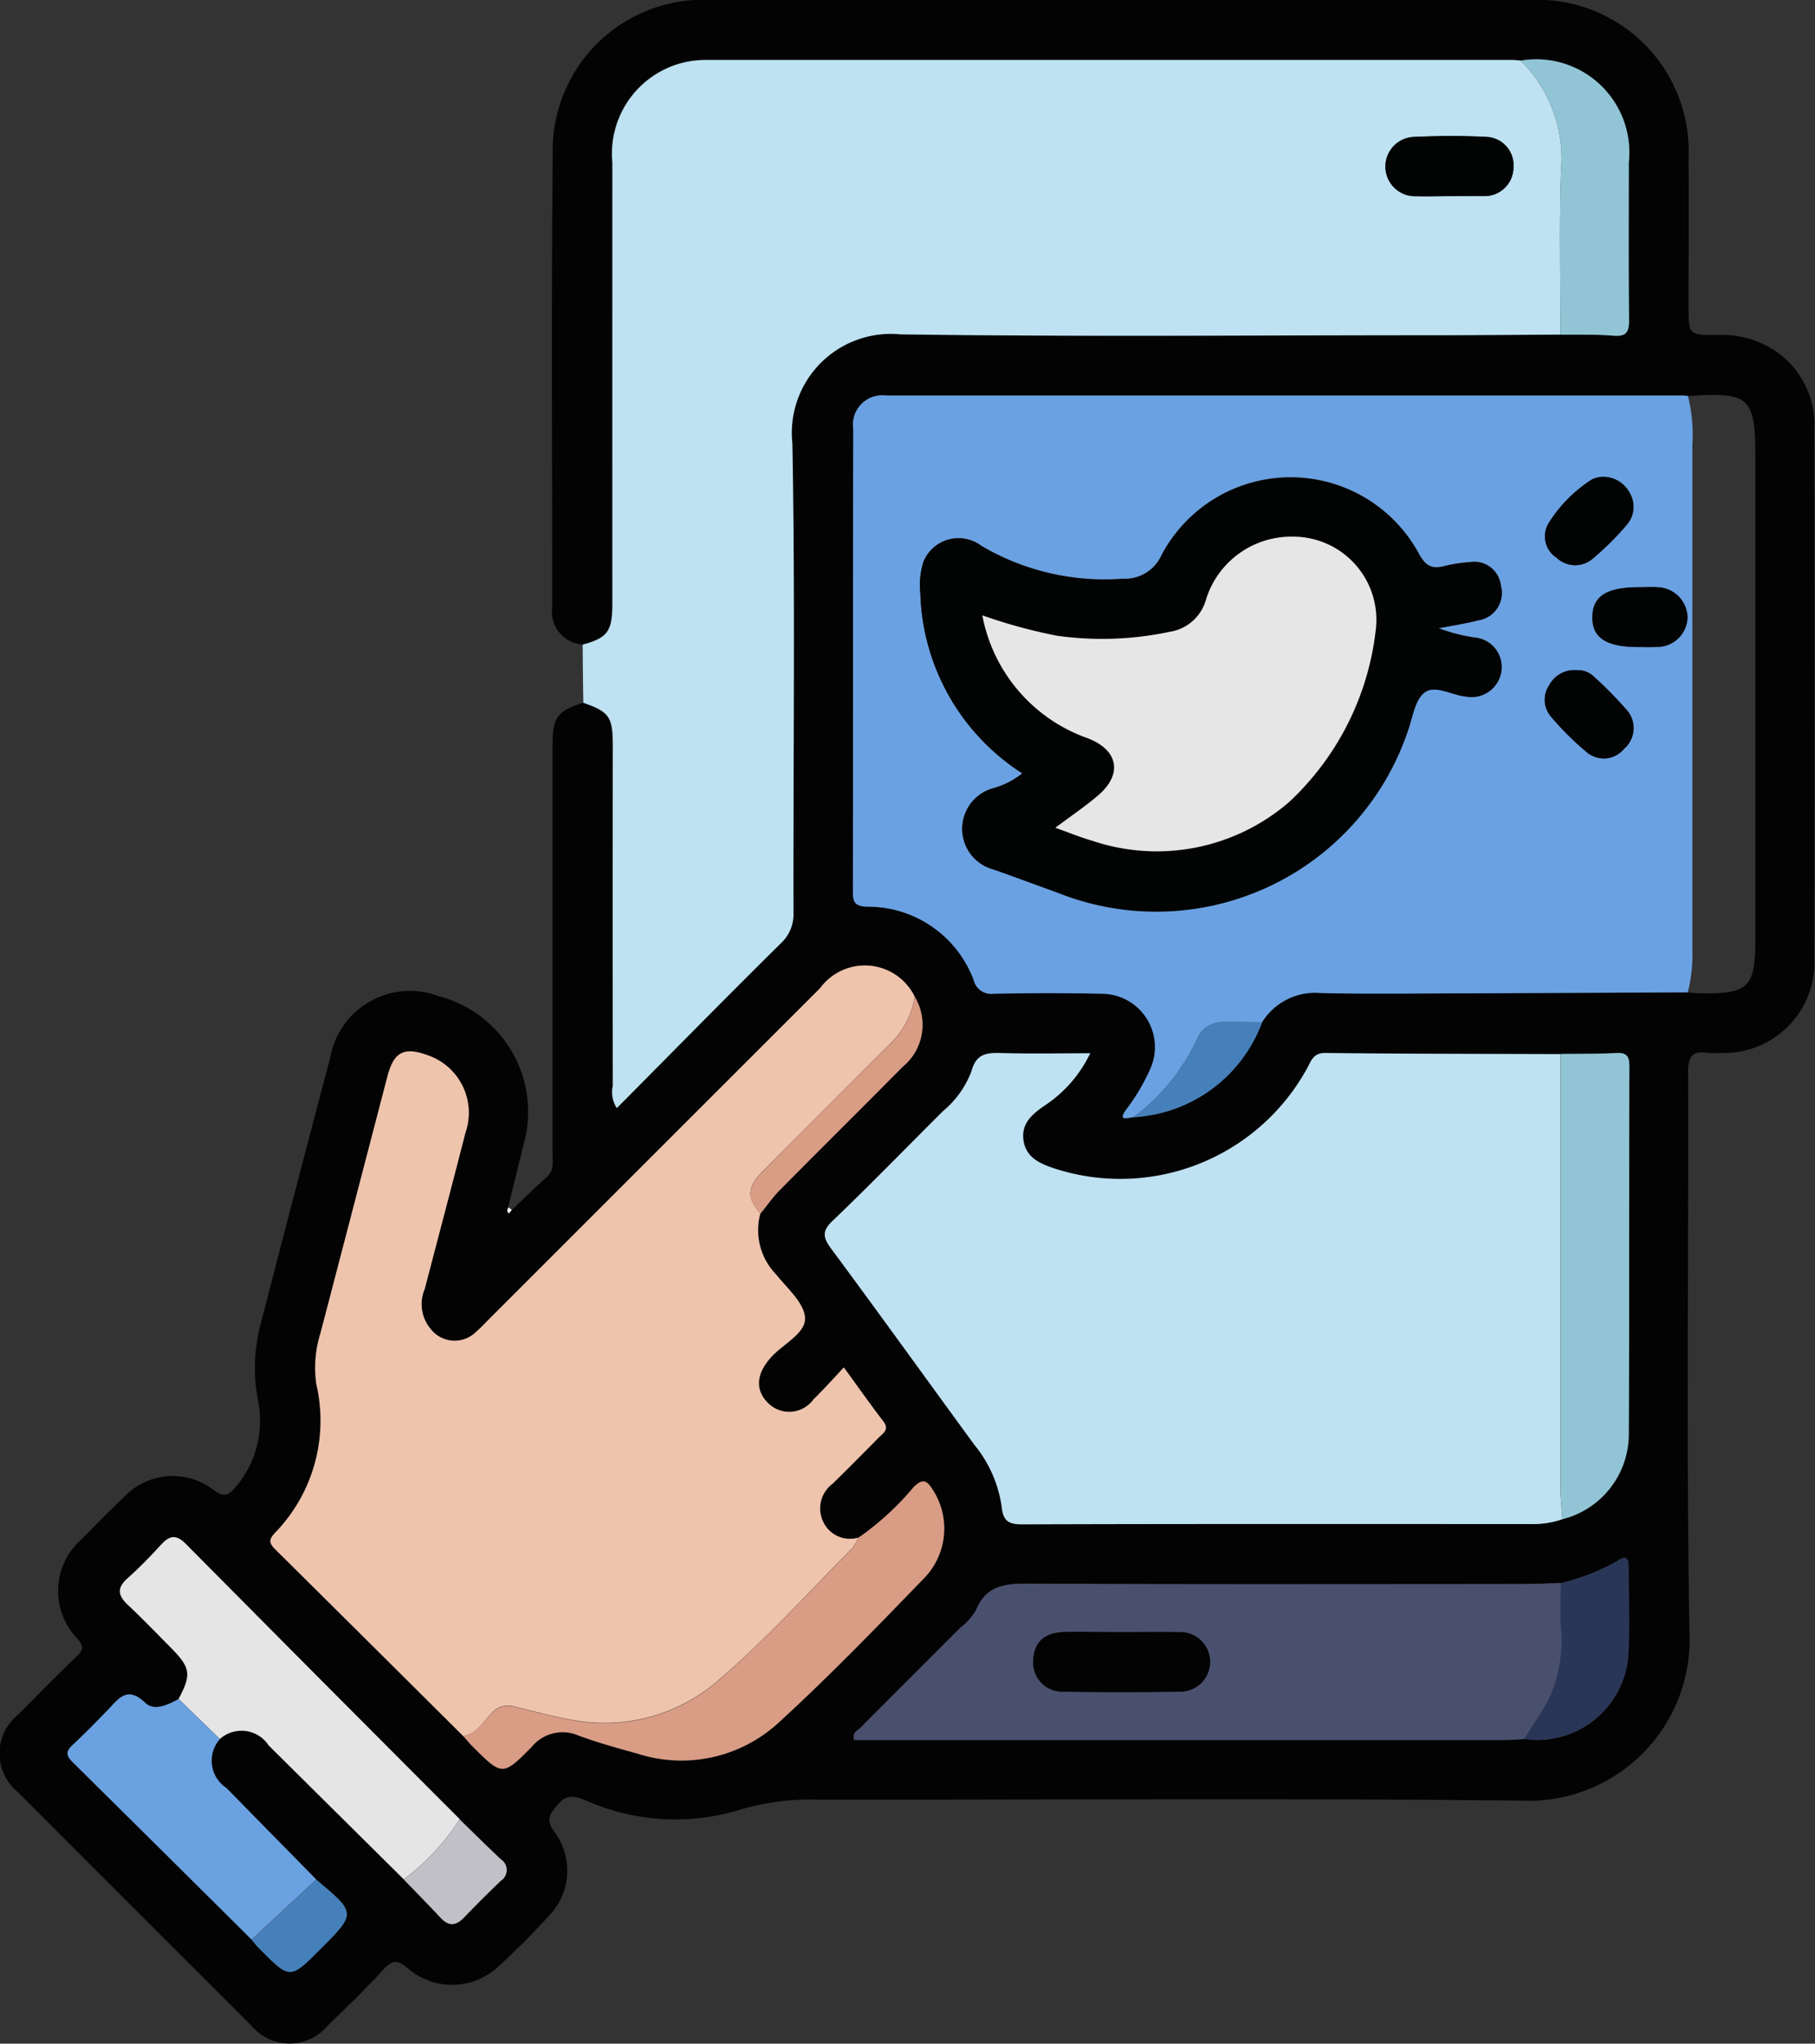<svg id="Grupo_988705" data-name="Grupo 988705" xmlns="http://www.w3.org/2000/svg" width="45.291" height="50.989" viewBox="0 0 45.291 50.989">
  <rect x="0" y="0" width="45.291" height="50.989" fill="#333333" stroke="none"/>
  <path id="Trazado_646749" data-name="Trazado 646749" d="M1859.386,360.327c.287-.272.567-.552.864-.814.2-.172.152-.389.152-.6q0-5.077,0-10.154c0-.723.105-.87.758-1.087.643.224.735.348.736,1.052q0,4.254,0,8.507a.73.73,0,0,0,.1.554c1.377-1.388,2.724-2.759,4.09-4.109a.987.987,0,0,0,.317-.78c-.009-3.9.045-7.795-.028-11.691a2.472,2.472,0,0,1,2.7-2.725c4.394.063,8.789.023,13.184.022,1.094,0,2.188-.01,3.282-.015.447.005.9-.011,1.341.023.325.024.379-.105.376-.4-.014-1.309,0-2.618-.007-3.928a2.323,2.323,0,0,0-2.7-2.537c-.066-.005-.132-.015-.2-.015q-10.05,0-20.1,0a2.4,2.4,0,0,0-.494.044,2.337,2.337,0,0,0-1.868,2.514q-.006,5.5,0,10.995c0,.707-.116.861-.742,1.035a.82.82,0,0,1-.753-.934c0-3.766-.024-7.533.012-11.3a3.762,3.762,0,0,1,3.941-3.849q10.229-.007,20.458,0a3.781,3.781,0,0,1,3.945,3.943c.008,1.228,0,2.455,0,3.683,0,.734,0,.742.717.734a2.417,2.417,0,0,1,1.2.256,2.208,2.208,0,0,1,1.221,2.071q.012,6.62,0,13.239a2.256,2.256,0,0,1-2.357,2.347,1.729,1.729,0,0,1-.3,0c-.386-.062-.493.084-.492.48.015,4.662-.047,9.325.033,13.986a4.019,4.019,0,0,1-4.2,4.19c-5.84-.065-11.68-.019-17.521-.024a6.142,6.142,0,0,0-2.044.273,5.5,5.5,0,0,1-3.745-.242c-.231-.085-.465-.214-.711.072-.215.25-.34.381-.089.718a1.624,1.624,0,0,1-.171,2.1c-.392.427-.8.841-1.231,1.232a1.689,1.689,0,0,1-2.269.055c-.272-.233-.4-.2-.621.042-.437.476-.9.926-1.368,1.376a1.24,1.24,0,0,1-1.924,0q-2.911-2.9-5.808-5.806a1.246,1.246,0,0,1,.015-1.958c.477-.486.955-.97,1.445-1.441.166-.159.175-.246.019-.435a1.713,1.713,0,0,1,.108-2.491c.348-.356.7-.713,1.058-1.053a1.672,1.672,0,0,1,2.224-.173c.255.187.368.155.55-.063a2.542,2.542,0,0,0,.559-2.187,4.3,4.3,0,0,1,.066-1.872q.863-3.34,1.743-6.675a2.02,2.02,0,0,1,2.707-1.518,2.977,2.977,0,0,1,2.121,3.676c-.129.53-.262,1.059-.393,1.589-.028.052-.048.1.007.153Zm-4.88,16.705q-1.122-1.142-2.243-2.284a.774.774,0,1,1,1.057-1.055q1.688,1.667,3.37,3.339c.308.319.62.636.925.958.206.218.387.191.585-.018.295-.311.6-.614.909-.909a.32.32,0,0,0,0-.541c-.347-.327-.685-.662-1.026-.994q-3.419-3.432-6.834-6.868c-.237-.239-.4-.211-.614.019-.269.293-.548.578-.843.844-.264.238-.234.428.01.658.374.352.73.722,1.092,1.087.478.482.5.659.176,1.262-.268.145-.606.312-.833.094-.448-.431-.662-.1-.931.18-.287.3-.575.593-.878.874-.17.158-.172.261,0,.429q2.241,2.206,4.466,4.428c.064.074.123.153.192.222.763.772.763.771,1.519.016C1855.506,377.87,1855.506,377.87,1854.505,377.032Zm30.145-3.505a2.278,2.278,0,0,0,2.585-1.98c.062-.757.016-1.522.018-2.283,0-.2-.024-.354-.274-.184a5.4,5.4,0,0,1-1.421.556c-.348.009-.7.025-1.044.025-4.064,0-8.129.012-12.193-.011-.6,0-1.1.023-1.359.67a1.6,1.6,0,0,1-.4.441c-.82.823-1.643,1.641-2.46,2.467-.08.082-.241.136-.176.323H1884.2C1884.353,373.55,1884.5,373.535,1884.65,373.527Zm-16.621-5.019a.733.733,0,0,1-.874-.4.764.764,0,0,1,.229-.939c.392-.38.775-.77,1.16-1.159.11-.112.271-.2.111-.406-.327-.425-.635-.864-.982-1.342-.281.3-.512.559-.761.8a.744.744,0,0,1-1.138.08c-.323-.326-.285-.729.087-1.139.3-.327.86-.583.843-.973s-.448-.744-.726-1.092a1.588,1.588,0,0,1-.391-1.515c.166-.2.317-.423.5-.609,1.012-1.024,2.038-2.035,3.049-3.06a1.352,1.352,0,0,0,.3-1.745,1.383,1.383,0,0,0-2.357-.214q-4.14,4.131-8.272,8.269c-.105.106-.206.217-.321.313a.757.757,0,0,1-1.141-.091.96.96,0,0,1-.136-.982c.338-1.3.682-2.593,1.014-3.892a1.518,1.518,0,0,0-.935-1.939c-.6-.218-.85-.087-1.012.536q-.833,3.195-1.666,6.39a2.88,2.88,0,0,0-.105,1.279,4.018,4.018,0,0,1-1.041,3.72c-.149.158-.138.246.014.4q2.354,2.324,4.694,4.662c.076.086.147.175.228.256.741.738.752.748,1.48.011a.994.994,0,0,1,1.162-.283c.48.176.976.315,1.47.451a3.581,3.581,0,0,0,3.531-.774c1.272-1.161,2.472-2.4,3.668-3.644a1.778,1.778,0,0,0,.173-2.167c-.148-.236-.25-.283-.474-.064A7.031,7.031,0,0,1,1868.029,368.508Zm17.571-.465a2.191,2.191,0,0,0,1.655-2.1c.017-3.062.006-6.124.014-9.187,0-.247-.05-.36-.325-.345-.462.026-.926.018-1.388.025-1.958-.007-3.916-.006-5.873-.028-.3,0-.346.191-.446.373a5.316,5.316,0,0,1-6.352,2.494c-.368-.126-.684-.288-.734-.711-.047-.4.217-.629.518-.836a3.233,3.233,0,0,0,1.15-1.313c-.781,0-1.508.015-2.234-.006-.362-.011-.613.026-.727.45a2.383,2.383,0,0,1-.713,1c-.917.914-1.819,1.843-2.754,2.737-.27.259-.243.412-.039.688,1.2,1.626,2.385,3.268,3.578,4.9a3.129,3.129,0,0,1,.678,1.525c.035.359.15.46.516.459,4.215-.014,8.43-.009,12.646-.008A2.28,2.28,0,0,0,1885.6,368.043Zm-7.491-12.4a1.56,1.56,0,0,1,1.473-.73c1.21.027,2.421.011,3.631.007q2.759-.009,5.52-.025c.1.009.2.025.3.026,1.214.02,1.383-.145,1.383-1.352q0-5.988,0-11.977c0-1.553-.128-1.674-1.675-1.574a.666.666,0,0,0-.1-.014q-9.955,0-19.91,0a.733.733,0,0,0-.82.838c-.006,3.849,0,7.7-.009,11.547,0,.271.066.358.355.369a2.816,2.816,0,0,1,2.659,1.829.451.451,0,0,0,.5.343c.9-.02,1.792-.022,2.688,0a1.331,1.331,0,0,1,1.208,1.9,4.956,4.956,0,0,1-.583.98c-.231.315.02.221.177.2A3.63,3.63,0,0,0,1878.108,355.642Z" transform="translate(-1846.614 -330.138)" fill="#030303"/>
  <path id="Trazado_646750" data-name="Trazado 646750" d="M1919.489,352.226c.626-.173.742-.327.742-1.035q0-5.5,0-10.995a2.337,2.337,0,0,1,1.869-2.514,2.4,2.4,0,0,1,.494-.044q10.05,0,20.1,0c.066,0,.132.01.2.015a3.437,3.437,0,0,1,1.009,2.73c-.047,1.368-.014,2.738-.015,4.107-1.094.005-2.188.015-3.282.015-4.395,0-8.79.041-13.184-.022a2.472,2.472,0,0,0-2.7,2.725c.072,3.9.019,7.794.027,11.691a.987.987,0,0,1-.317.78c-1.367,1.35-2.713,2.721-4.09,4.109a.73.73,0,0,1-.1-.554q-.006-4.254,0-8.507c0-.7-.092-.828-.736-1.052Q1919.493,352.951,1919.489,352.226Zm21.65-11.191h.743c.033,0,.066,0,.1,0a.716.716,0,0,0,.733-.71.706.706,0,0,0-.679-.766c-.592-.033-1.189-.03-1.782,0a.74.74,0,1,0,.044,1.479C1940.578,341.044,1940.859,341.033,1941.139,341.035Z" transform="translate(-1904.949 -336.141)" fill="#bee2f2"/>
  <path id="Trazado_646751" data-name="Trazado 646751" d="M1960.29,397.576c-.157.017-.408.111-.177-.2a4.976,4.976,0,0,0,.583-.98,1.331,1.331,0,0,0-1.209-1.9c-.9-.02-1.792-.018-2.688,0a.451.451,0,0,1-.5-.343,2.816,2.816,0,0,0-2.658-1.829c-.29-.01-.356-.1-.355-.369.007-3.849,0-7.7.009-11.547a.733.733,0,0,1,.82-.838q9.955,0,19.91,0a.659.659,0,0,1,.1.014,4.019,4.019,0,0,1,.11,1.228q0,6.286,0,12.571a3.734,3.734,0,0,1-.116,1.078q-2.759.013-5.519.025c-1.21,0-2.421.02-3.631-.007a1.56,1.56,0,0,0-1.474.73c-.312,0-.625-.01-.938-.006a.683.683,0,0,0-.676.412A5.119,5.119,0,0,1,1960.29,397.576Zm-2.775-8.58a2.028,2.028,0,0,1-.745.374,1.047,1.047,0,0,0,.041,2.021c.544.2,1.087.4,1.632.593a6.627,6.627,0,0,0,8.683-4.023c.127-.338.174-.783.418-.981.266-.216.689.064,1.048.094a.749.749,0,0,0,.865-.564.738.738,0,0,0-.579-.895,4.422,4.422,0,0,1-.98-.244c.352-.07.679-.119,1-.2a.688.688,0,0,0,.56-.858.67.67,0,0,0-.787-.588,3.564,3.564,0,0,0-.636.1c-.3.076-.459-.012-.618-.3a3.641,3.641,0,0,0-6.43.029,1,1,0,0,1-.965.584,6.06,6.06,0,0,1-3.525-.818.945.945,0,0,0-1.451.4,1.953,1.953,0,0,0-.074.787A5.522,5.522,0,0,0,1957.516,389Zm13.825-2.573a.707.707,0,0,0-.676.374.646.646,0,0,0,.05.79,7.156,7.156,0,0,0,.879.874.655.655,0,0,0,.943-.08.682.682,0,0,0,.045-.986,10.015,10.015,0,0,0-.8-.811A.585.585,0,0,0,1971.34,386.423Zm.654-4.825a.712.712,0,0,0-.257.064,3.461,3.461,0,0,0-1.1,1.116.635.635,0,0,0,.213.841.671.671,0,0,0,.912.013,7.178,7.178,0,0,0,.843-.84.684.684,0,0,0,.068-.792A.749.749,0,0,0,1971.995,381.6Zm.891,4.247c.149,0,.3.007.446,0a.757.757,0,0,0,.781-.73.769.769,0,0,0-.76-.758c-.148-.012-.3,0-.446,0-.811,0-1.16.221-1.167.74S1972.089,385.847,1972.886,385.845Z" transform="translate(-1932.004 -369.702)" fill="#6aa1e2"/>
  <path id="Trazado_646752" data-name="Trazado 646752" d="M1968.156,473.428a2.276,2.276,0,0,1-.831.12c-4.215,0-8.431-.006-12.646.008-.365,0-.48-.1-.516-.459a3.127,3.127,0,0,0-.678-1.525c-1.193-1.633-2.374-3.275-3.578-4.9-.2-.276-.231-.43.039-.688.935-.895,1.837-1.824,2.754-2.737a2.38,2.38,0,0,0,.713-1c.114-.424.365-.461.727-.45.726.021,1.453.006,2.234.006a3.232,3.232,0,0,1-1.15,1.313c-.3.207-.565.434-.518.836.05.423.365.585.734.711a5.316,5.316,0,0,0,6.352-2.494c.1-.182.149-.376.446-.373,1.957.021,3.915.021,5.873.028q0,5.458,0,10.917C1968.115,472.967,1968.141,473.2,1968.156,473.428Z" transform="translate(-1929.17 -435.523)" fill="#bfe2f3"/>
  <path id="Trazado_646753" data-name="Trazado 646753" d="M1885.244,470.128q-2.345-2.333-4.694-4.662c-.152-.15-.162-.238-.014-.4a4.019,4.019,0,0,0,1.041-3.72,2.877,2.877,0,0,1,.105-1.279q.834-3.195,1.666-6.39c.162-.622.413-.754,1.012-.536a1.518,1.518,0,0,1,.936,1.939c-.332,1.3-.676,2.594-1.014,3.892a.96.96,0,0,0,.136.982.758.758,0,0,0,1.141.091c.114-.1.215-.207.32-.313q4.136-4.135,8.272-8.269a1.383,1.383,0,0,1,2.357.214,2.089,2.089,0,0,1-.636,1.2q-1.582,1.575-3.156,3.159c-.4.4-.4.657-.061,1.054a1.588,1.588,0,0,0,.391,1.515c.278.348.708.716.725,1.092s-.546.646-.843.973c-.372.41-.41.813-.087,1.139a.744.744,0,0,0,1.138-.08c.249-.242.479-.5.761-.8.348.477.656.917.983,1.342.16.207,0,.294-.111.406-.385.388-.768.778-1.16,1.159a.764.764,0,0,0-.229.939.733.733,0,0,0,.874.4,1.05,1.05,0,0,1-.14.256c-1.076,1.082-2.1,2.223-3.253,3.218a4.325,4.325,0,0,1-3.627,1.093c-.525-.085-1.033-.225-1.544-.349a.537.537,0,0,0-.57.149C1885.738,469.757,1885.592,470.071,1885.244,470.128Z" transform="translate(-1873.683 -426.812)" fill="#efc4ad"/>
  <path id="Trazado_646754" data-name="Trazado 646754" d="M1970.11,531.988c-.149.008-.3.023-.447.023h-16.273c-.066-.187.095-.241.175-.323.816-.825,1.64-1.644,2.46-2.467a1.608,1.608,0,0,0,.4-.441c.261-.646.757-.673,1.359-.67,4.064.023,8.128.013,12.193.011.348,0,.7-.016,1.044-.025,0,.348-.011.7,0,1.045a3.529,3.529,0,0,1-.289,1.84C1970.542,531.327,1970.317,531.653,1970.11,531.988Zm-10.023-2.669c-.48,0-.961-.008-1.441,0-.508.01-.77.25-.789.7a.725.725,0,0,0,.765.789q1.44.026,2.881,0a.743.743,0,1,0-.026-1.484C1961.014,529.311,1960.551,529.32,1960.087,529.319Z" transform="translate(-1932.073 -488.599)" fill="#49506e"/>
  <path id="Trazado_646755" data-name="Trazado 646755" d="M1868.69,530.9q-1.685-1.669-3.37-3.339a.811.811,0,0,0-1.219-.162l-1.031-1c.324-.6.3-.78-.176-1.262-.361-.365-.718-.735-1.092-1.087-.244-.229-.274-.42-.009-.658.3-.266.574-.551.843-.844.21-.229.377-.258.614-.018q3.41,3.441,6.835,6.868A5.7,5.7,0,0,1,1868.69,530.9Z" transform="translate(-1858.614 -484.011)" fill="#e5e5e6"/>
  <path id="Trazado_646756" data-name="Trazado 646756" d="M1904.558,521.728c.347-.058.493-.372.719-.579a.537.537,0,0,1,.57-.149c.512.124,1.02.264,1.544.349a4.325,4.325,0,0,0,3.627-1.093c1.152-1,2.177-2.136,3.253-3.218a1.05,1.05,0,0,0,.14-.256,7.023,7.023,0,0,0,1.385-1.269c.224-.219.325-.172.474.064a1.778,1.778,0,0,1-.173,2.167c-1.2,1.241-2.4,2.483-3.668,3.644a3.581,3.581,0,0,1-3.531.774c-.495-.136-.99-.274-1.47-.451a.994.994,0,0,0-1.162.283c-.727.737-.738.727-1.479-.011C1904.705,521.9,1904.634,521.813,1904.558,521.728Z" transform="translate(-1892.996 -478.412)" fill="#d99c85"/>
  <path id="Trazado_646757" data-name="Trazado 646757" d="M2041.823,473.435c-.014-.23-.041-.461-.041-.691q0-5.458,0-10.917c.463-.007.927,0,1.389-.025.275-.015.326.1.325.345-.008,3.062,0,6.124-.014,9.187A2.191,2.191,0,0,1,2041.823,473.435Z" transform="translate(-2002.837 -435.53)" fill="#91c5d5"/>
  <path id="Trazado_646758" data-name="Trazado 646758" d="M1857.828,542.144l1.031,1a.814.814,0,0,0,.162,1.217q1.12,1.143,2.243,2.284l-1.613,1.5q-2.231-2.216-4.466-4.427c-.171-.168-.17-.271,0-.429.3-.281.591-.577.878-.874.269-.278.482-.611.931-.18C1857.222,542.456,1857.56,542.289,1857.828,542.144Z" transform="translate(-1853.373 -499.753)" fill="#6aa1e1"/>
  <path id="Trazado_646759" data-name="Trazado 646759" d="M2037.785,344.533c0-1.369-.033-2.74.015-4.107a3.437,3.437,0,0,0-1.008-2.73,2.323,2.323,0,0,1,2.7,2.537c0,1.309-.008,2.619.006,3.928,0,.29-.051.42-.376.4C2038.681,344.522,2038.232,344.538,2037.785,344.533Z" transform="translate(-1998.846 -336.183)" fill="#91c5d5"/>
  <path id="Trazado_646760" data-name="Trazado 646760" d="M2037.246,529.465c.208-.335.433-.66.619-1.007a3.527,3.527,0,0,0,.29-1.84c-.011-.348,0-.7,0-1.044a5.412,5.412,0,0,0,1.421-.556c.25-.171.274-.013.274.184,0,.761.043,1.527-.018,2.283A2.278,2.278,0,0,1,2037.246,529.465Z" transform="translate(-1999.209 -486.076)" fill="#2a3657"/>
  <path id="Trazado_646761" data-name="Trazado 646761" d="M1940.708,460.192c-.344-.4-.338-.651.061-1.054q1.571-1.587,3.156-3.159a2.088,2.088,0,0,0,.636-1.2,1.352,1.352,0,0,1-.3,1.745c-1.012,1.025-2.036,2.036-3.049,3.06C1941.024,459.769,1940.874,459.988,1940.708,460.192Z" transform="translate(-1921.734 -429.909)" fill="#d99c85"/>
  <path id="Trazado_646762" data-name="Trazado 646762" d="M1897.112,559.127a5.7,5.7,0,0,0,1.393-1.5c.342.332.68.668,1.026.994a.32.32,0,0,1,0,.541c-.31.3-.615.6-.91.909-.2.209-.378.236-.585.018C1897.732,559.763,1897.421,559.447,1897.112,559.127Z" transform="translate(-1887.036 -512.234)" fill="#c1c0c7"/>
  <path id="Trazado_646763" data-name="Trazado 646763" d="M1878.081,566.666l1.613-1.5c1,.838,1,.838.1,1.74-.755.755-.756.755-1.519-.016C1878.2,566.819,1878.145,566.74,1878.081,566.666Z" transform="translate(-1871.802 -518.27)" fill="#4680bb"/>
  <path id="Trazado_646764" data-name="Trazado 646764" d="M1988.382,460.3a5.118,5.118,0,0,0,1.594-1.965.682.682,0,0,1,.676-.412c.313,0,.625,0,.938.006A3.629,3.629,0,0,1,1988.382,460.3Z" transform="translate(-1960.095 -432.425)" fill="#4680bb"/>
  <path id="Trazado_646765" data-name="Trazado 646765" d="M1910.188,481.173l-.074.087c-.055-.049-.035-.1-.007-.153Z" transform="translate(-1897.417 -450.984)" fill="#f7f9fa"/>
  <path id="Trazado_646766" data-name="Trazado 646766" d="M2021.543,348.635c-.28,0-.562.01-.842,0a.74.74,0,1,1-.044-1.479c.593-.026,1.189-.029,1.782,0a.706.706,0,0,1,.679.766.716.716,0,0,1-.733.71c-.033,0-.066,0-.1,0Z" transform="translate(-1985.352 -343.742)" fill="#020303"/>
  <path id="Trazado_646767" data-name="Trazado 646767" d="M1964.23,397.213a5.522,5.522,0,0,1-2.546-4.481,1.951,1.951,0,0,1,.074-.787.945.945,0,0,1,1.451-.4,6.061,6.061,0,0,0,3.526.819,1,1,0,0,0,.965-.584,3.641,3.641,0,0,1,6.43-.029c.158.288.317.377.617.3a3.564,3.564,0,0,1,.636-.1.67.67,0,0,1,.787.588.689.689,0,0,1-.56.858c-.319.082-.646.131-1,.2a4.417,4.417,0,0,0,.98.244.738.738,0,0,1,.579.895.75.75,0,0,1-.865.564c-.359-.03-.782-.31-1.048-.094-.244.2-.291.643-.418.981a6.627,6.627,0,0,1-8.683,4.023c-.545-.2-1.088-.4-1.632-.593a1.047,1.047,0,0,1-.041-2.021A2.028,2.028,0,0,0,1964.23,397.213Zm.824,1.358c.352.126.627.24.912.325a5.045,5.045,0,0,0,4.935-.973,6.937,6.937,0,0,0,2.147-4.255,2.074,2.074,0,0,0-2.057-2.354,2.227,2.227,0,0,0-2.176,1.572,1.112,1.112,0,0,1-.9.8,8.157,8.157,0,0,1-2.812.1,13.162,13.162,0,0,1-1.868-.51,4.039,4.039,0,0,0,2.627,3.065c.769.294.883.9.261,1.429C1965.8,398.04,1965.445,398.278,1965.054,398.571Z" transform="translate(-1938.718 -377.919)" fill="#020303"/>
  <path id="Trazado_646768" data-name="Trazado 646768" d="M2040.608,413.94a.585.585,0,0,1,.436.162,10.029,10.029,0,0,1,.8.811.682.682,0,0,1-.045.986.655.655,0,0,1-.942.08,7.186,7.186,0,0,1-.879-.874.646.646,0,0,1-.049-.79A.707.707,0,0,1,2040.608,413.94Z" transform="translate(-2001.271 -397.219)" fill="#020303"/>
  <path id="Trazado_646769" data-name="Trazado 646769" d="M2041.243,389.759a.749.749,0,0,1,.673.4.684.684,0,0,1-.067.792,7.166,7.166,0,0,1-.843.84.671.671,0,0,1-.912-.013.635.635,0,0,1-.212-.841,3.458,3.458,0,0,1,1.1-1.116A.715.715,0,0,1,2041.243,389.759Z" transform="translate(-2001.252 -377.863)" fill="#020303"/>
  <path id="Trazado_646770" data-name="Trazado 646770" d="M2046.908,405.044c-.8,0-1.154-.233-1.146-.753s.357-.74,1.168-.74c.148,0,.3-.009.446,0a.77.77,0,0,1,.76.758.757.757,0,0,1-.781.73C2047.206,405.051,2047.056,405.044,2046.908,405.044Z" transform="translate(-2006.026 -388.901)" fill="#020303"/>
  <path id="Trazado_646771" data-name="Trazado 646771" d="M1978.063,534.211c.464,0,.928-.009,1.391,0a.743.743,0,1,1,.026,1.484q-1.44.028-2.881,0a.725.725,0,0,1-.765-.789c.019-.448.281-.687.789-.7C1977.1,534.2,1977.583,534.21,1978.063,534.211Z" transform="translate(-1950.05 -493.49)" fill="#030303"/>
  <path id="Trazado_646772" data-name="Trazado 646772" d="M1971.292,404.526c.39-.293.744-.531,1.065-.806.621-.53.507-1.135-.261-1.429a4.039,4.039,0,0,1-2.627-3.064,13.166,13.166,0,0,0,1.868.51,8.156,8.156,0,0,0,2.812-.1,1.113,1.113,0,0,0,.9-.8,2.227,2.227,0,0,1,2.176-1.573,2.074,2.074,0,0,1,2.057,2.354,6.939,6.939,0,0,1-2.147,4.255,5.045,5.045,0,0,1-4.935.973C1971.919,404.766,1971.643,404.652,1971.292,404.526Z" transform="translate(-1944.956 -383.874)" fill="#e6e6e7"/>
</svg>
